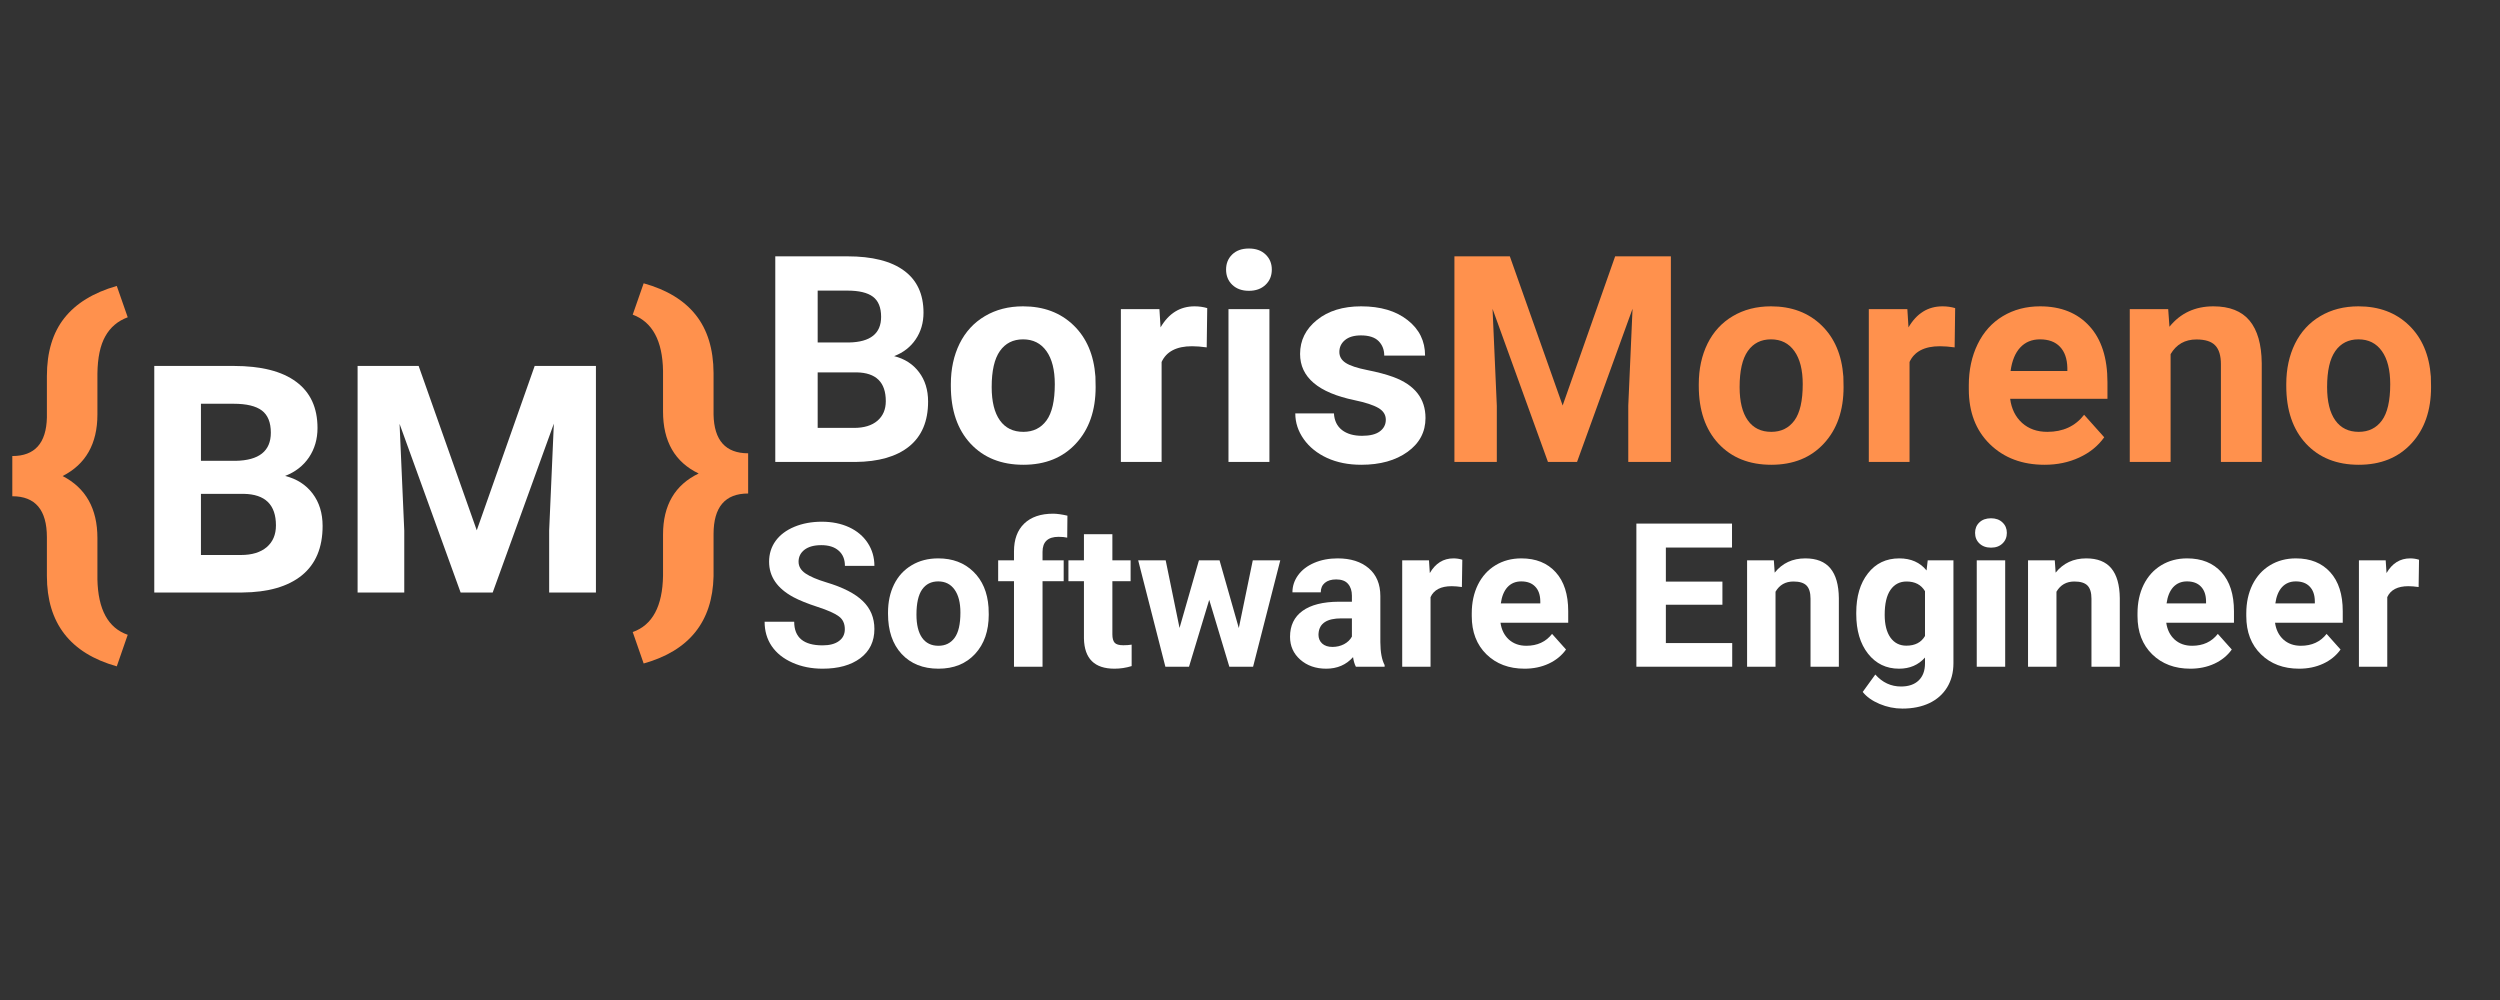 <svg xmlns="http://www.w3.org/2000/svg" xmlns:xlink="http://www.w3.org/1999/xlink" width="500" zoomAndPan="magnify" viewBox="0 0 375 150" height="200" preserveAspectRatio="xMidYMid meet" version="1.0"><rect x="0" y="0" width="375" height="150" fill="#333333" stroke="none"/><defs><g/></defs><g fill="#ffffff" fill-opacity="1"><g transform="translate(113.542, 69.294)"><g><path d="M 2.75 0 L 2.75 -30.844 L 13.562 -30.844 C 17.301 -30.844 20.141 -30.125 22.078 -28.688 C 24.016 -27.258 24.984 -25.16 24.984 -22.391 C 24.984 -20.879 24.594 -19.547 23.812 -18.391 C 23.039 -17.242 21.961 -16.406 20.578 -15.875 C 22.16 -15.477 23.406 -14.676 24.312 -13.469 C 25.219 -12.27 25.672 -10.801 25.672 -9.062 C 25.672 -6.102 24.723 -3.859 22.828 -2.328 C 20.941 -0.805 18.25 -0.031 14.75 0 Z M 9.109 -13.438 L 9.109 -5.109 L 14.562 -5.109 C 16.051 -5.109 17.219 -5.461 18.062 -6.172 C 18.906 -6.891 19.328 -7.875 19.328 -9.125 C 19.328 -11.957 17.863 -13.395 14.938 -13.438 Z M 9.109 -17.922 L 13.812 -17.922 C 17.02 -17.984 18.625 -19.266 18.625 -21.766 C 18.625 -23.16 18.219 -24.164 17.406 -24.781 C 16.594 -25.395 15.312 -25.703 13.562 -25.703 L 9.109 -25.703 Z M 9.109 -17.922 "/></g></g></g><g fill="#ffffff" fill-opacity="1"><g transform="translate(141.236, 69.294)"><g><path d="M 1.391 -11.672 C 1.391 -13.941 1.828 -15.969 2.703 -17.75 C 3.586 -19.531 4.852 -20.906 6.5 -21.875 C 8.145 -22.852 10.051 -23.344 12.219 -23.344 C 15.312 -23.344 17.836 -22.395 19.797 -20.5 C 21.754 -18.613 22.848 -16.047 23.078 -12.797 L 23.109 -11.234 C 23.109 -7.711 22.125 -4.891 20.156 -2.766 C 18.195 -0.641 15.566 0.422 12.266 0.422 C 8.961 0.422 6.32 -0.633 4.344 -2.75 C 2.375 -4.875 1.391 -7.758 1.391 -11.406 Z M 7.516 -11.234 C 7.516 -9.055 7.926 -7.391 8.75 -6.234 C 9.57 -5.086 10.742 -4.516 12.266 -4.516 C 13.742 -4.516 14.898 -5.082 15.734 -6.219 C 16.566 -7.352 16.984 -9.172 16.984 -11.672 C 16.984 -13.805 16.566 -15.457 15.734 -16.625 C 14.898 -17.801 13.727 -18.391 12.219 -18.391 C 10.727 -18.391 9.57 -17.805 8.75 -16.641 C 7.926 -15.473 7.516 -13.672 7.516 -11.234 Z M 7.516 -11.234 "/></g></g></g><g fill="#ffffff" fill-opacity="1"><g transform="translate(165.772, 69.294)"><g><path d="M 15.234 -17.188 C 14.398 -17.301 13.664 -17.359 13.031 -17.359 C 10.719 -17.359 9.195 -16.57 8.469 -15 L 8.469 0 L 2.359 0 L 2.359 -22.922 L 8.141 -22.922 L 8.312 -20.188 C 9.539 -22.289 11.238 -23.344 13.406 -23.344 C 14.082 -23.344 14.719 -23.254 15.312 -23.078 Z M 15.234 -17.188 "/></g></g></g><g fill="#ffffff" fill-opacity="1"><g transform="translate(181.6, 69.294)"><g><path d="M 8.812 0 L 2.672 0 L 2.672 -22.922 L 8.812 -22.922 Z M 2.312 -28.859 C 2.312 -29.773 2.617 -30.531 3.234 -31.125 C 3.848 -31.719 4.68 -32.016 5.734 -32.016 C 6.785 -32.016 7.617 -31.719 8.234 -31.125 C 8.859 -30.531 9.172 -29.773 9.172 -28.859 C 9.172 -27.922 8.852 -27.156 8.219 -26.562 C 7.594 -25.969 6.766 -25.672 5.734 -25.672 C 4.703 -25.672 3.875 -25.969 3.25 -26.562 C 2.625 -27.156 2.312 -27.922 2.312 -28.859 Z M 2.312 -28.859 "/></g></g></g><g fill="#ffffff" fill-opacity="1"><g transform="translate(193.106, 69.294)"><g><path d="M 14.766 -6.328 C 14.766 -7.078 14.395 -7.664 13.656 -8.094 C 12.914 -8.531 11.723 -8.922 10.078 -9.266 C 4.629 -10.398 1.906 -12.711 1.906 -16.203 C 1.906 -18.242 2.75 -19.941 4.438 -21.297 C 6.125 -22.66 8.332 -23.344 11.062 -23.344 C 13.969 -23.344 16.289 -22.656 18.031 -21.281 C 19.781 -19.914 20.656 -18.141 20.656 -15.953 L 14.531 -15.953 C 14.531 -16.828 14.25 -17.551 13.688 -18.125 C 13.125 -18.695 12.238 -18.984 11.031 -18.984 C 10 -18.984 9.203 -18.75 8.641 -18.281 C 8.078 -17.812 7.797 -17.219 7.797 -16.5 C 7.797 -15.82 8.113 -15.273 8.75 -14.859 C 9.395 -14.441 10.477 -14.082 12 -13.781 C 13.531 -13.477 14.82 -13.133 15.875 -12.75 C 19.102 -11.562 20.719 -9.508 20.719 -6.594 C 20.719 -4.5 19.82 -2.805 18.031 -1.516 C 16.238 -0.223 13.922 0.422 11.078 0.422 C 9.16 0.422 7.457 0.082 5.969 -0.594 C 4.477 -1.281 3.305 -2.223 2.453 -3.422 C 1.609 -4.617 1.188 -5.906 1.188 -7.281 L 6.984 -7.281 C 7.047 -6.195 7.453 -5.363 8.203 -4.781 C 8.953 -4.207 9.953 -3.922 11.203 -3.922 C 12.379 -3.922 13.266 -4.141 13.859 -4.578 C 14.461 -5.023 14.766 -5.609 14.766 -6.328 Z M 14.766 -6.328 "/></g></g></g><g fill="#ff914d" fill-opacity="1"><g transform="translate(215.413, 69.294)"><g><path d="M 11.062 -30.844 L 18.984 -8.469 L 26.859 -30.844 L 35.219 -30.844 L 35.219 0 L 28.828 0 L 28.828 -8.438 L 29.469 -22.984 L 21.141 0 L 16.781 0 L 8.469 -22.969 L 9.109 -8.438 L 9.109 0 L 2.75 0 L 2.75 -30.844 Z M 11.062 -30.844 "/></g></g></g><g fill="#ff914d" fill-opacity="1"><g transform="translate(253.426, 69.294)"><g><path d="M 1.391 -11.672 C 1.391 -13.941 1.828 -15.969 2.703 -17.75 C 3.586 -19.531 4.852 -20.906 6.5 -21.875 C 8.145 -22.852 10.051 -23.344 12.219 -23.344 C 15.312 -23.344 17.836 -22.395 19.797 -20.5 C 21.754 -18.613 22.848 -16.047 23.078 -12.797 L 23.109 -11.234 C 23.109 -7.711 22.125 -4.891 20.156 -2.766 C 18.195 -0.641 15.566 0.422 12.266 0.422 C 8.961 0.422 6.32 -0.633 4.344 -2.75 C 2.375 -4.875 1.391 -7.758 1.391 -11.406 Z M 7.516 -11.234 C 7.516 -9.055 7.926 -7.391 8.75 -6.234 C 9.57 -5.086 10.742 -4.516 12.266 -4.516 C 13.742 -4.516 14.898 -5.082 15.734 -6.219 C 16.566 -7.352 16.984 -9.172 16.984 -11.672 C 16.984 -13.805 16.566 -15.457 15.734 -16.625 C 14.898 -17.801 13.727 -18.391 12.219 -18.391 C 10.727 -18.391 9.57 -17.805 8.75 -16.641 C 7.926 -15.473 7.516 -13.672 7.516 -11.234 Z M 7.516 -11.234 "/></g></g></g><g fill="#ff914d" fill-opacity="1"><g transform="translate(277.962, 69.294)"><g><path d="M 15.234 -17.188 C 14.398 -17.301 13.664 -17.359 13.031 -17.359 C 10.719 -17.359 9.195 -16.57 8.469 -15 L 8.469 0 L 2.359 0 L 2.359 -22.922 L 8.141 -22.922 L 8.312 -20.188 C 9.539 -22.289 11.238 -23.344 13.406 -23.344 C 14.082 -23.344 14.719 -23.254 15.312 -23.078 Z M 15.234 -17.188 "/></g></g></g><g fill="#ff914d" fill-opacity="1"><g transform="translate(293.79, 69.294)"><g><path d="M 12.906 0.422 C 9.539 0.422 6.801 -0.609 4.688 -2.672 C 2.582 -4.734 1.531 -7.477 1.531 -10.906 L 1.531 -11.5 C 1.531 -13.801 1.973 -15.859 2.859 -17.672 C 3.742 -19.492 5.004 -20.895 6.641 -21.875 C 8.273 -22.852 10.133 -23.344 12.219 -23.344 C 15.352 -23.344 17.82 -22.352 19.625 -20.375 C 21.426 -18.406 22.328 -15.602 22.328 -11.969 L 22.328 -9.469 L 7.734 -9.469 C 7.93 -7.969 8.523 -6.766 9.516 -5.859 C 10.516 -4.961 11.781 -4.516 13.312 -4.516 C 15.664 -4.516 17.504 -5.367 18.828 -7.078 L 21.844 -3.703 C 20.926 -2.41 19.68 -1.398 18.109 -0.672 C 16.547 0.055 14.812 0.422 12.906 0.422 Z M 12.203 -18.391 C 10.984 -18.391 9.992 -17.977 9.234 -17.156 C 8.484 -16.344 8.004 -15.172 7.797 -13.641 L 16.312 -13.641 L 16.312 -14.125 C 16.281 -15.488 15.91 -16.539 15.203 -17.281 C 14.504 -18.02 13.504 -18.391 12.203 -18.391 Z M 12.203 -18.391 "/></g></g></g><g fill="#ff914d" fill-opacity="1"><g transform="translate(317.246, 69.294)"><g><path d="M 7.984 -22.922 L 8.172 -20.281 C 9.816 -22.32 12.016 -23.344 14.766 -23.344 C 17.191 -23.344 19 -22.629 20.188 -21.203 C 21.375 -19.773 21.984 -17.645 22.016 -14.812 L 22.016 0 L 15.891 0 L 15.891 -14.656 C 15.891 -15.957 15.602 -16.898 15.031 -17.484 C 14.469 -18.078 13.531 -18.375 12.219 -18.375 C 10.5 -18.375 9.207 -17.641 8.344 -16.172 L 8.344 0 L 2.219 0 L 2.219 -22.922 Z M 7.984 -22.922 "/></g></g></g><g fill="#ff914d" fill-opacity="1"><g transform="translate(341.55, 69.294)"><g><path d="M 1.391 -11.672 C 1.391 -13.941 1.828 -15.969 2.703 -17.75 C 3.586 -19.531 4.852 -20.906 6.5 -21.875 C 8.145 -22.852 10.051 -23.344 12.219 -23.344 C 15.312 -23.344 17.836 -22.395 19.797 -20.5 C 21.754 -18.613 22.848 -16.047 23.078 -12.797 L 23.109 -11.234 C 23.109 -7.711 22.125 -4.891 20.156 -2.766 C 18.195 -0.641 15.566 0.422 12.266 0.422 C 8.961 0.422 6.32 -0.633 4.344 -2.75 C 2.375 -4.875 1.391 -7.758 1.391 -11.406 Z M 7.516 -11.234 C 7.516 -9.055 7.926 -7.391 8.75 -6.234 C 9.57 -5.086 10.742 -4.516 12.266 -4.516 C 13.742 -4.516 14.898 -5.082 15.734 -6.219 C 16.566 -7.352 16.984 -9.172 16.984 -11.672 C 16.984 -13.805 16.566 -15.457 15.734 -16.625 C 14.898 -17.801 13.727 -18.391 12.219 -18.391 C 10.727 -18.391 9.57 -17.805 8.75 -16.641 C 7.926 -15.473 7.516 -13.672 7.516 -11.234 Z M 7.516 -11.234 "/></g></g></g><g fill="#ffffff" fill-opacity="1"><g transform="translate(113.676, 100.007)"><g><path d="M 13.047 -5.625 C 13.047 -6.469 12.75 -7.109 12.156 -7.547 C 11.57 -7.992 10.508 -8.469 8.969 -8.969 C 7.438 -9.469 6.223 -9.957 5.328 -10.438 C 2.898 -11.75 1.688 -13.52 1.688 -15.75 C 1.688 -16.914 2.008 -17.953 2.656 -18.859 C 3.312 -19.766 4.25 -20.473 5.469 -20.984 C 6.695 -21.492 8.07 -21.75 9.594 -21.75 C 11.125 -21.75 12.488 -21.473 13.688 -20.922 C 14.883 -20.367 15.816 -19.582 16.484 -18.562 C 17.148 -17.551 17.484 -16.406 17.484 -15.125 L 13.062 -15.125 C 13.062 -16.102 12.75 -16.863 12.125 -17.406 C 11.508 -17.957 10.641 -18.234 9.516 -18.234 C 8.441 -18.234 7.602 -18.004 7 -17.547 C 6.406 -17.086 6.109 -16.488 6.109 -15.75 C 6.109 -15.051 6.457 -14.461 7.156 -13.984 C 7.852 -13.516 8.891 -13.07 10.266 -12.656 C 12.773 -11.906 14.602 -10.969 15.75 -9.844 C 16.906 -8.727 17.484 -7.332 17.484 -5.656 C 17.484 -3.801 16.781 -2.344 15.375 -1.281 C 13.969 -0.227 12.078 0.297 9.703 0.297 C 8.047 0.297 6.539 -0.004 5.188 -0.609 C 3.832 -1.211 2.797 -2.039 2.078 -3.094 C 1.367 -4.145 1.016 -5.363 1.016 -6.75 L 5.453 -6.75 C 5.453 -4.383 6.867 -3.203 9.703 -3.203 C 10.754 -3.203 11.57 -3.414 12.156 -3.844 C 12.75 -4.27 13.047 -4.863 13.047 -5.625 Z M 13.047 -5.625 "/></g></g></g><g fill="#ffffff" fill-opacity="1"><g transform="translate(132.234, 100.007)"><g><path d="M 0.969 -8.125 C 0.969 -9.707 1.27 -11.113 1.875 -12.344 C 2.488 -13.582 3.367 -14.539 4.516 -15.219 C 5.66 -15.906 6.988 -16.25 8.5 -16.25 C 10.656 -16.25 12.41 -15.586 13.766 -14.266 C 15.129 -12.953 15.891 -11.164 16.047 -8.906 L 16.078 -7.812 C 16.078 -5.363 15.395 -3.398 14.031 -1.922 C 12.664 -0.441 10.832 0.297 8.531 0.297 C 6.227 0.297 4.391 -0.438 3.016 -1.906 C 1.648 -3.383 0.969 -5.395 0.969 -7.938 Z M 5.234 -7.812 C 5.234 -6.301 5.516 -5.145 6.078 -4.344 C 6.648 -3.539 7.469 -3.141 8.531 -3.141 C 9.562 -3.141 10.367 -3.535 10.953 -4.328 C 11.535 -5.117 11.828 -6.383 11.828 -8.125 C 11.828 -9.602 11.535 -10.75 10.953 -11.562 C 10.367 -12.383 9.551 -12.797 8.5 -12.797 C 7.457 -12.797 6.648 -12.391 6.078 -11.578 C 5.516 -10.766 5.234 -9.508 5.234 -7.812 Z M 5.234 -7.812 "/></g></g></g><g fill="#ffffff" fill-opacity="1"><g transform="translate(149.302, 100.007)"><g><path d="M 2.797 0 L 2.797 -12.828 L 0.422 -12.828 L 0.422 -15.953 L 2.797 -15.953 L 2.797 -17.312 C 2.797 -19.094 3.305 -20.477 4.328 -21.469 C 5.359 -22.457 6.801 -22.953 8.656 -22.953 C 9.238 -22.953 9.957 -22.852 10.812 -22.656 L 10.781 -19.359 C 10.426 -19.441 9.992 -19.484 9.484 -19.484 C 7.879 -19.484 7.078 -18.734 7.078 -17.234 L 7.078 -15.953 L 10.25 -15.953 L 10.25 -12.828 L 7.078 -12.828 L 7.078 0 Z M 2.797 0 "/></g></g></g><g fill="#ffffff" fill-opacity="1"><g transform="translate(160.122, 100.007)"><g><path d="M 6.734 -19.875 L 6.734 -15.953 L 9.469 -15.953 L 9.469 -12.828 L 6.734 -12.828 L 6.734 -4.859 C 6.734 -4.273 6.848 -3.852 7.078 -3.594 C 7.305 -3.344 7.738 -3.219 8.375 -3.219 C 8.844 -3.219 9.258 -3.25 9.625 -3.312 L 9.625 -0.094 C 8.789 0.164 7.93 0.297 7.047 0.297 C 4.055 0.297 2.531 -1.211 2.469 -4.234 L 2.469 -12.828 L 0.141 -12.828 L 0.141 -15.953 L 2.469 -15.953 L 2.469 -19.875 Z M 6.734 -19.875 "/></g></g></g><g fill="#ffffff" fill-opacity="1"><g transform="translate(170.322, 100.007)"><g><path d="M 15.5 -5.797 L 17.594 -15.953 L 21.719 -15.953 L 17.641 0 L 14.078 0 L 11.062 -10.031 L 8.031 0 L 4.484 0 L 0.406 -15.953 L 4.531 -15.953 L 6.609 -5.812 L 9.516 -15.953 L 12.609 -15.953 Z M 15.5 -5.797 "/></g></g></g><g fill="#ffffff" fill-opacity="1"><g transform="translate(192.505, 100.007)"><g><path d="M 10.875 0 C 10.676 -0.383 10.535 -0.863 10.453 -1.438 C 9.422 -0.281 8.078 0.297 6.422 0.297 C 4.859 0.297 3.562 -0.156 2.531 -1.062 C 1.508 -1.969 1 -3.109 1 -4.484 C 1 -6.172 1.625 -7.469 2.875 -8.375 C 4.133 -9.281 5.945 -9.738 8.312 -9.75 L 10.281 -9.75 L 10.281 -10.656 C 10.281 -11.395 10.086 -11.984 9.703 -12.422 C 9.328 -12.867 8.734 -13.094 7.922 -13.094 C 7.203 -13.094 6.633 -12.922 6.219 -12.578 C 5.812 -12.234 5.609 -11.758 5.609 -11.156 L 1.359 -11.156 C 1.359 -12.082 1.641 -12.938 2.203 -13.719 C 2.773 -14.508 3.582 -15.129 4.625 -15.578 C 5.664 -16.023 6.836 -16.25 8.141 -16.25 C 10.098 -16.25 11.656 -15.754 12.812 -14.766 C 13.969 -13.773 14.547 -12.383 14.547 -10.594 L 14.547 -3.688 C 14.555 -2.176 14.77 -1.031 15.188 -0.25 L 15.188 0 Z M 7.359 -2.969 C 7.984 -2.969 8.562 -3.102 9.094 -3.375 C 9.625 -3.656 10.02 -4.035 10.281 -4.516 L 10.281 -7.25 L 8.688 -7.25 C 6.551 -7.25 5.414 -6.516 5.281 -5.047 L 5.266 -4.797 C 5.266 -4.266 5.445 -3.828 5.812 -3.484 C 6.188 -3.141 6.703 -2.969 7.359 -2.969 Z M 7.359 -2.969 "/></g></g></g><g fill="#ffffff" fill-opacity="1"><g transform="translate(208.69, 100.007)"><g><path d="M 10.594 -11.953 C 10.02 -12.035 9.508 -12.078 9.062 -12.078 C 7.445 -12.078 6.391 -11.531 5.891 -10.438 L 5.891 0 L 1.641 0 L 1.641 -15.953 L 5.656 -15.953 L 5.781 -14.047 C 6.633 -15.516 7.816 -16.25 9.328 -16.25 C 9.797 -16.25 10.238 -16.18 10.656 -16.047 Z M 10.594 -11.953 "/></g></g></g><g fill="#ffffff" fill-opacity="1"><g transform="translate(219.701, 100.007)"><g><path d="M 8.984 0.297 C 6.641 0.297 4.734 -0.422 3.266 -1.859 C 1.797 -3.297 1.062 -5.207 1.062 -7.594 L 1.062 -8 C 1.062 -9.602 1.367 -11.035 1.984 -12.297 C 2.609 -13.555 3.488 -14.531 4.625 -15.219 C 5.758 -15.906 7.051 -16.25 8.5 -16.25 C 10.688 -16.25 12.406 -15.555 13.656 -14.172 C 14.906 -12.797 15.531 -10.848 15.531 -8.328 L 15.531 -6.594 L 5.375 -6.594 C 5.52 -5.551 5.938 -4.711 6.625 -4.078 C 7.32 -3.453 8.195 -3.141 9.25 -3.141 C 10.895 -3.141 12.18 -3.734 13.109 -4.922 L 15.203 -2.578 C 14.555 -1.672 13.688 -0.961 12.594 -0.453 C 11.508 0.047 10.305 0.297 8.984 0.297 Z M 8.484 -12.797 C 7.641 -12.797 6.953 -12.508 6.422 -11.938 C 5.898 -11.363 5.566 -10.551 5.422 -9.5 L 11.344 -9.5 L 11.344 -9.828 C 11.332 -10.773 11.078 -11.504 10.578 -12.016 C 10.086 -12.535 9.391 -12.797 8.484 -12.797 Z M 8.484 -12.797 "/></g></g></g><g fill="#ffffff" fill-opacity="1"><g transform="translate(236.018, 100.007)"><g/></g></g><g fill="#ffffff" fill-opacity="1"><g transform="translate(243.535, 100.007)"><g><path d="M 14.828 -9.297 L 6.344 -9.297 L 6.344 -3.547 L 16.297 -3.547 L 16.297 0 L 1.922 0 L 1.922 -21.469 L 16.266 -21.469 L 16.266 -17.875 L 6.344 -17.875 L 6.344 -12.766 L 14.828 -12.766 Z M 14.828 -9.297 "/></g></g></g><g fill="#ffffff" fill-opacity="1"><g transform="translate(260.516, 100.007)"><g><path d="M 5.562 -15.953 L 5.688 -14.109 C 6.832 -15.535 8.363 -16.25 10.281 -16.25 C 11.969 -16.25 13.223 -15.75 14.047 -14.75 C 14.867 -13.758 15.289 -12.273 15.312 -10.297 L 15.312 0 L 11.062 0 L 11.062 -10.203 C 11.062 -11.109 10.863 -11.766 10.469 -12.172 C 10.07 -12.578 9.414 -12.781 8.5 -12.781 C 7.301 -12.781 6.406 -12.27 5.812 -11.25 L 5.812 0 L 1.547 0 L 1.547 -15.953 Z M 5.562 -15.953 "/></g></g></g><g fill="#ffffff" fill-opacity="1"><g transform="translate(277.422, 100.007)"><g><path d="M 1.016 -8.094 C 1.016 -10.539 1.598 -12.508 2.766 -14 C 3.93 -15.5 5.5 -16.25 7.469 -16.25 C 9.219 -16.25 10.582 -15.645 11.562 -14.438 L 11.734 -15.953 L 15.594 -15.953 L 15.594 -0.531 C 15.594 0.863 15.273 2.078 14.641 3.109 C 14.004 4.141 13.113 4.926 11.969 5.469 C 10.82 6.008 9.477 6.281 7.938 6.281 C 6.758 6.281 5.613 6.047 4.5 5.578 C 3.395 5.109 2.555 4.508 1.984 3.781 L 3.875 1.172 C 4.938 2.367 6.223 2.969 7.734 2.969 C 8.867 2.969 9.75 2.664 10.375 2.062 C 11.008 1.457 11.328 0.598 11.328 -0.516 L 11.328 -1.375 C 10.336 -0.258 9.039 0.297 7.438 0.297 C 5.52 0.297 3.969 -0.453 2.781 -1.953 C 1.602 -3.453 1.016 -5.441 1.016 -7.922 Z M 5.281 -7.781 C 5.281 -6.332 5.566 -5.195 6.141 -4.375 C 6.723 -3.562 7.52 -3.156 8.531 -3.156 C 9.832 -3.156 10.766 -3.641 11.328 -4.609 L 11.328 -11.328 C 10.754 -12.297 9.832 -12.781 8.562 -12.781 C 7.539 -12.781 6.738 -12.363 6.156 -11.531 C 5.57 -10.695 5.281 -9.445 5.281 -7.781 Z M 5.281 -7.781 "/></g></g></g><g fill="#ffffff" fill-opacity="1"><g transform="translate(294.653, 100.007)"><g><path d="M 6.125 0 L 1.859 0 L 1.859 -15.953 L 6.125 -15.953 Z M 1.609 -20.078 C 1.609 -20.711 1.82 -21.234 2.25 -21.641 C 2.676 -22.055 3.258 -22.266 4 -22.266 C 4.719 -22.266 5.289 -22.055 5.719 -21.641 C 6.156 -21.234 6.375 -20.711 6.375 -20.078 C 6.375 -19.43 6.156 -18.898 5.719 -18.484 C 5.289 -18.066 4.719 -17.859 4 -17.859 C 3.281 -17.859 2.703 -18.066 2.266 -18.484 C 1.828 -18.898 1.609 -19.43 1.609 -20.078 Z M 1.609 -20.078 "/></g></g></g><g fill="#ffffff" fill-opacity="1"><g transform="translate(302.657, 100.007)"><g><path d="M 5.562 -15.953 L 5.688 -14.109 C 6.832 -15.535 8.363 -16.25 10.281 -16.25 C 11.969 -16.25 13.223 -15.75 14.047 -14.75 C 14.867 -13.758 15.289 -12.273 15.312 -10.297 L 15.312 0 L 11.062 0 L 11.062 -10.203 C 11.062 -11.109 10.863 -11.766 10.469 -12.172 C 10.07 -12.578 9.414 -12.781 8.5 -12.781 C 7.301 -12.781 6.406 -12.27 5.812 -11.25 L 5.812 0 L 1.547 0 L 1.547 -15.953 Z M 5.562 -15.953 "/></g></g></g><g fill="#ffffff" fill-opacity="1"><g transform="translate(319.564, 100.007)"><g><path d="M 8.984 0.297 C 6.641 0.297 4.734 -0.422 3.266 -1.859 C 1.797 -3.297 1.062 -5.207 1.062 -7.594 L 1.062 -8 C 1.062 -9.602 1.367 -11.035 1.984 -12.297 C 2.609 -13.555 3.488 -14.531 4.625 -15.219 C 5.758 -15.906 7.051 -16.25 8.5 -16.25 C 10.688 -16.25 12.406 -15.555 13.656 -14.172 C 14.906 -12.797 15.531 -10.848 15.531 -8.328 L 15.531 -6.594 L 5.375 -6.594 C 5.52 -5.551 5.938 -4.711 6.625 -4.078 C 7.32 -3.453 8.195 -3.141 9.25 -3.141 C 10.895 -3.141 12.18 -3.734 13.109 -4.922 L 15.203 -2.578 C 14.555 -1.672 13.688 -0.961 12.594 -0.453 C 11.508 0.047 10.305 0.297 8.984 0.297 Z M 8.484 -12.797 C 7.641 -12.797 6.953 -12.508 6.422 -11.938 C 5.898 -11.363 5.566 -10.551 5.422 -9.5 L 11.344 -9.5 L 11.344 -9.828 C 11.332 -10.773 11.078 -11.504 10.578 -12.016 C 10.086 -12.535 9.391 -12.797 8.484 -12.797 Z M 8.484 -12.797 "/></g></g></g><g fill="#ffffff" fill-opacity="1"><g transform="translate(335.881, 100.007)"><g><path d="M 8.984 0.297 C 6.641 0.297 4.734 -0.422 3.266 -1.859 C 1.797 -3.297 1.062 -5.207 1.062 -7.594 L 1.062 -8 C 1.062 -9.602 1.367 -11.035 1.984 -12.297 C 2.609 -13.555 3.488 -14.531 4.625 -15.219 C 5.758 -15.906 7.051 -16.25 8.5 -16.25 C 10.688 -16.25 12.406 -15.555 13.656 -14.172 C 14.906 -12.797 15.531 -10.848 15.531 -8.328 L 15.531 -6.594 L 5.375 -6.594 C 5.52 -5.551 5.938 -4.711 6.625 -4.078 C 7.32 -3.453 8.195 -3.141 9.25 -3.141 C 10.895 -3.141 12.18 -3.734 13.109 -4.922 L 15.203 -2.578 C 14.555 -1.672 13.688 -0.961 12.594 -0.453 C 11.508 0.047 10.305 0.297 8.984 0.297 Z M 8.484 -12.797 C 7.641 -12.797 6.953 -12.508 6.422 -11.938 C 5.898 -11.363 5.566 -10.551 5.422 -9.5 L 11.344 -9.5 L 11.344 -9.828 C 11.332 -10.773 11.078 -11.504 10.578 -12.016 C 10.086 -12.535 9.391 -12.797 8.484 -12.797 Z M 8.484 -12.797 "/></g></g></g><g fill="#ffffff" fill-opacity="1"><g transform="translate(352.198, 100.007)"><g><path d="M 10.594 -11.953 C 10.02 -12.035 9.508 -12.078 9.062 -12.078 C 7.445 -12.078 6.391 -11.531 5.891 -10.438 L 5.891 0 L 1.641 0 L 1.641 -15.953 L 5.656 -15.953 L 5.781 -14.047 C 6.633 -15.516 7.816 -16.25 9.328 -16.25 C 9.797 -16.25 10.238 -16.18 10.656 -16.047 Z M 10.594 -11.953 "/></g></g></g><g fill="#ff914d" fill-opacity="1"><g transform="translate(0.44, 89.453)"><g><path d="M 17.078 10.5 C 10.086 8.531 6.594 4.008 6.594 -3.062 L 6.594 -8.859 C 6.594 -12.961 4.863 -15.016 1.406 -15.016 L 1.406 -21.047 C 4.781 -21.047 6.508 -22.977 6.594 -26.844 L 6.594 -33.031 C 6.594 -36.625 7.461 -39.523 9.203 -41.734 C 10.953 -43.953 13.578 -45.562 17.078 -46.562 L 18.719 -41.859 C 17.238 -41.316 16.117 -40.367 15.359 -39.016 C 14.598 -37.672 14.203 -35.801 14.172 -33.406 L 14.172 -27.281 C 14.172 -22.895 12.43 -19.816 8.953 -18.047 C 12.43 -16.254 14.172 -13.156 14.172 -8.75 L 14.172 -2.562 C 14.266 1.977 15.781 4.754 18.719 5.766 Z M 17.078 10.5 "/></g></g></g><g fill="#ff914d" fill-opacity="1"><g transform="translate(93.924, 89.041)"><g><path d="M 0.984 5.766 C 3.941 4.723 5.457 1.906 5.531 -2.688 L 5.531 -8.859 C 5.531 -13.254 7.312 -16.305 10.875 -18.016 C 7.312 -19.723 5.531 -22.82 5.531 -27.312 L 5.531 -33.406 C 5.457 -37.926 3.941 -40.738 0.984 -41.844 L 2.625 -46.547 C 6.102 -45.578 8.711 -43.988 10.453 -41.781 C 12.203 -39.57 13.086 -36.68 13.109 -33.109 L 13.109 -26.844 C 13.191 -22.977 14.922 -21.047 18.297 -21.047 L 18.297 -15.016 C 14.836 -15.016 13.109 -12.984 13.109 -8.922 L 13.109 -2.594 C 12.953 4.207 9.457 8.566 2.625 10.484 Z M 0.984 5.766 "/></g></g></g><g fill="#ffffff" fill-opacity="1"><g transform="translate(20.11, 88.875)"><g><path d="M 3.031 0 L 3.031 -33.984 L 14.938 -33.984 C 19.062 -33.984 22.188 -33.191 24.312 -31.609 C 26.445 -30.035 27.516 -27.723 27.516 -24.672 C 27.516 -23.004 27.086 -21.535 26.234 -20.266 C 25.379 -19.004 24.188 -18.078 22.656 -17.484 C 24.406 -17.047 25.781 -16.164 26.781 -14.844 C 27.781 -13.52 28.281 -11.898 28.281 -9.984 C 28.281 -6.723 27.238 -4.25 25.156 -2.562 C 23.07 -0.883 20.102 -0.031 16.25 0 Z M 10.031 -14.797 L 10.031 -5.625 L 16.031 -5.625 C 17.676 -5.625 18.961 -6.016 19.891 -6.797 C 20.816 -7.586 21.281 -8.676 21.281 -10.062 C 21.281 -13.164 19.672 -14.742 16.453 -14.797 Z M 10.031 -19.75 L 15.219 -19.75 C 18.75 -19.812 20.516 -21.219 20.516 -23.969 C 20.516 -25.508 20.066 -26.617 19.172 -27.297 C 18.273 -27.973 16.863 -28.312 14.938 -28.312 L 10.031 -28.312 Z M 10.031 -19.75 "/></g></g></g><g fill="#ffffff" fill-opacity="1"><g transform="translate(50.608, 88.875)"><g><path d="M 12.188 -33.984 L 20.906 -9.328 L 29.594 -33.984 L 38.781 -33.984 L 38.781 0 L 31.766 0 L 31.766 -9.281 L 32.469 -25.328 L 23.297 0 L 18.484 0 L 9.328 -25.297 L 10.031 -9.281 L 10.031 0 L 3.031 0 L 3.031 -33.984 Z M 12.188 -33.984 "/></g></g></g></svg>
